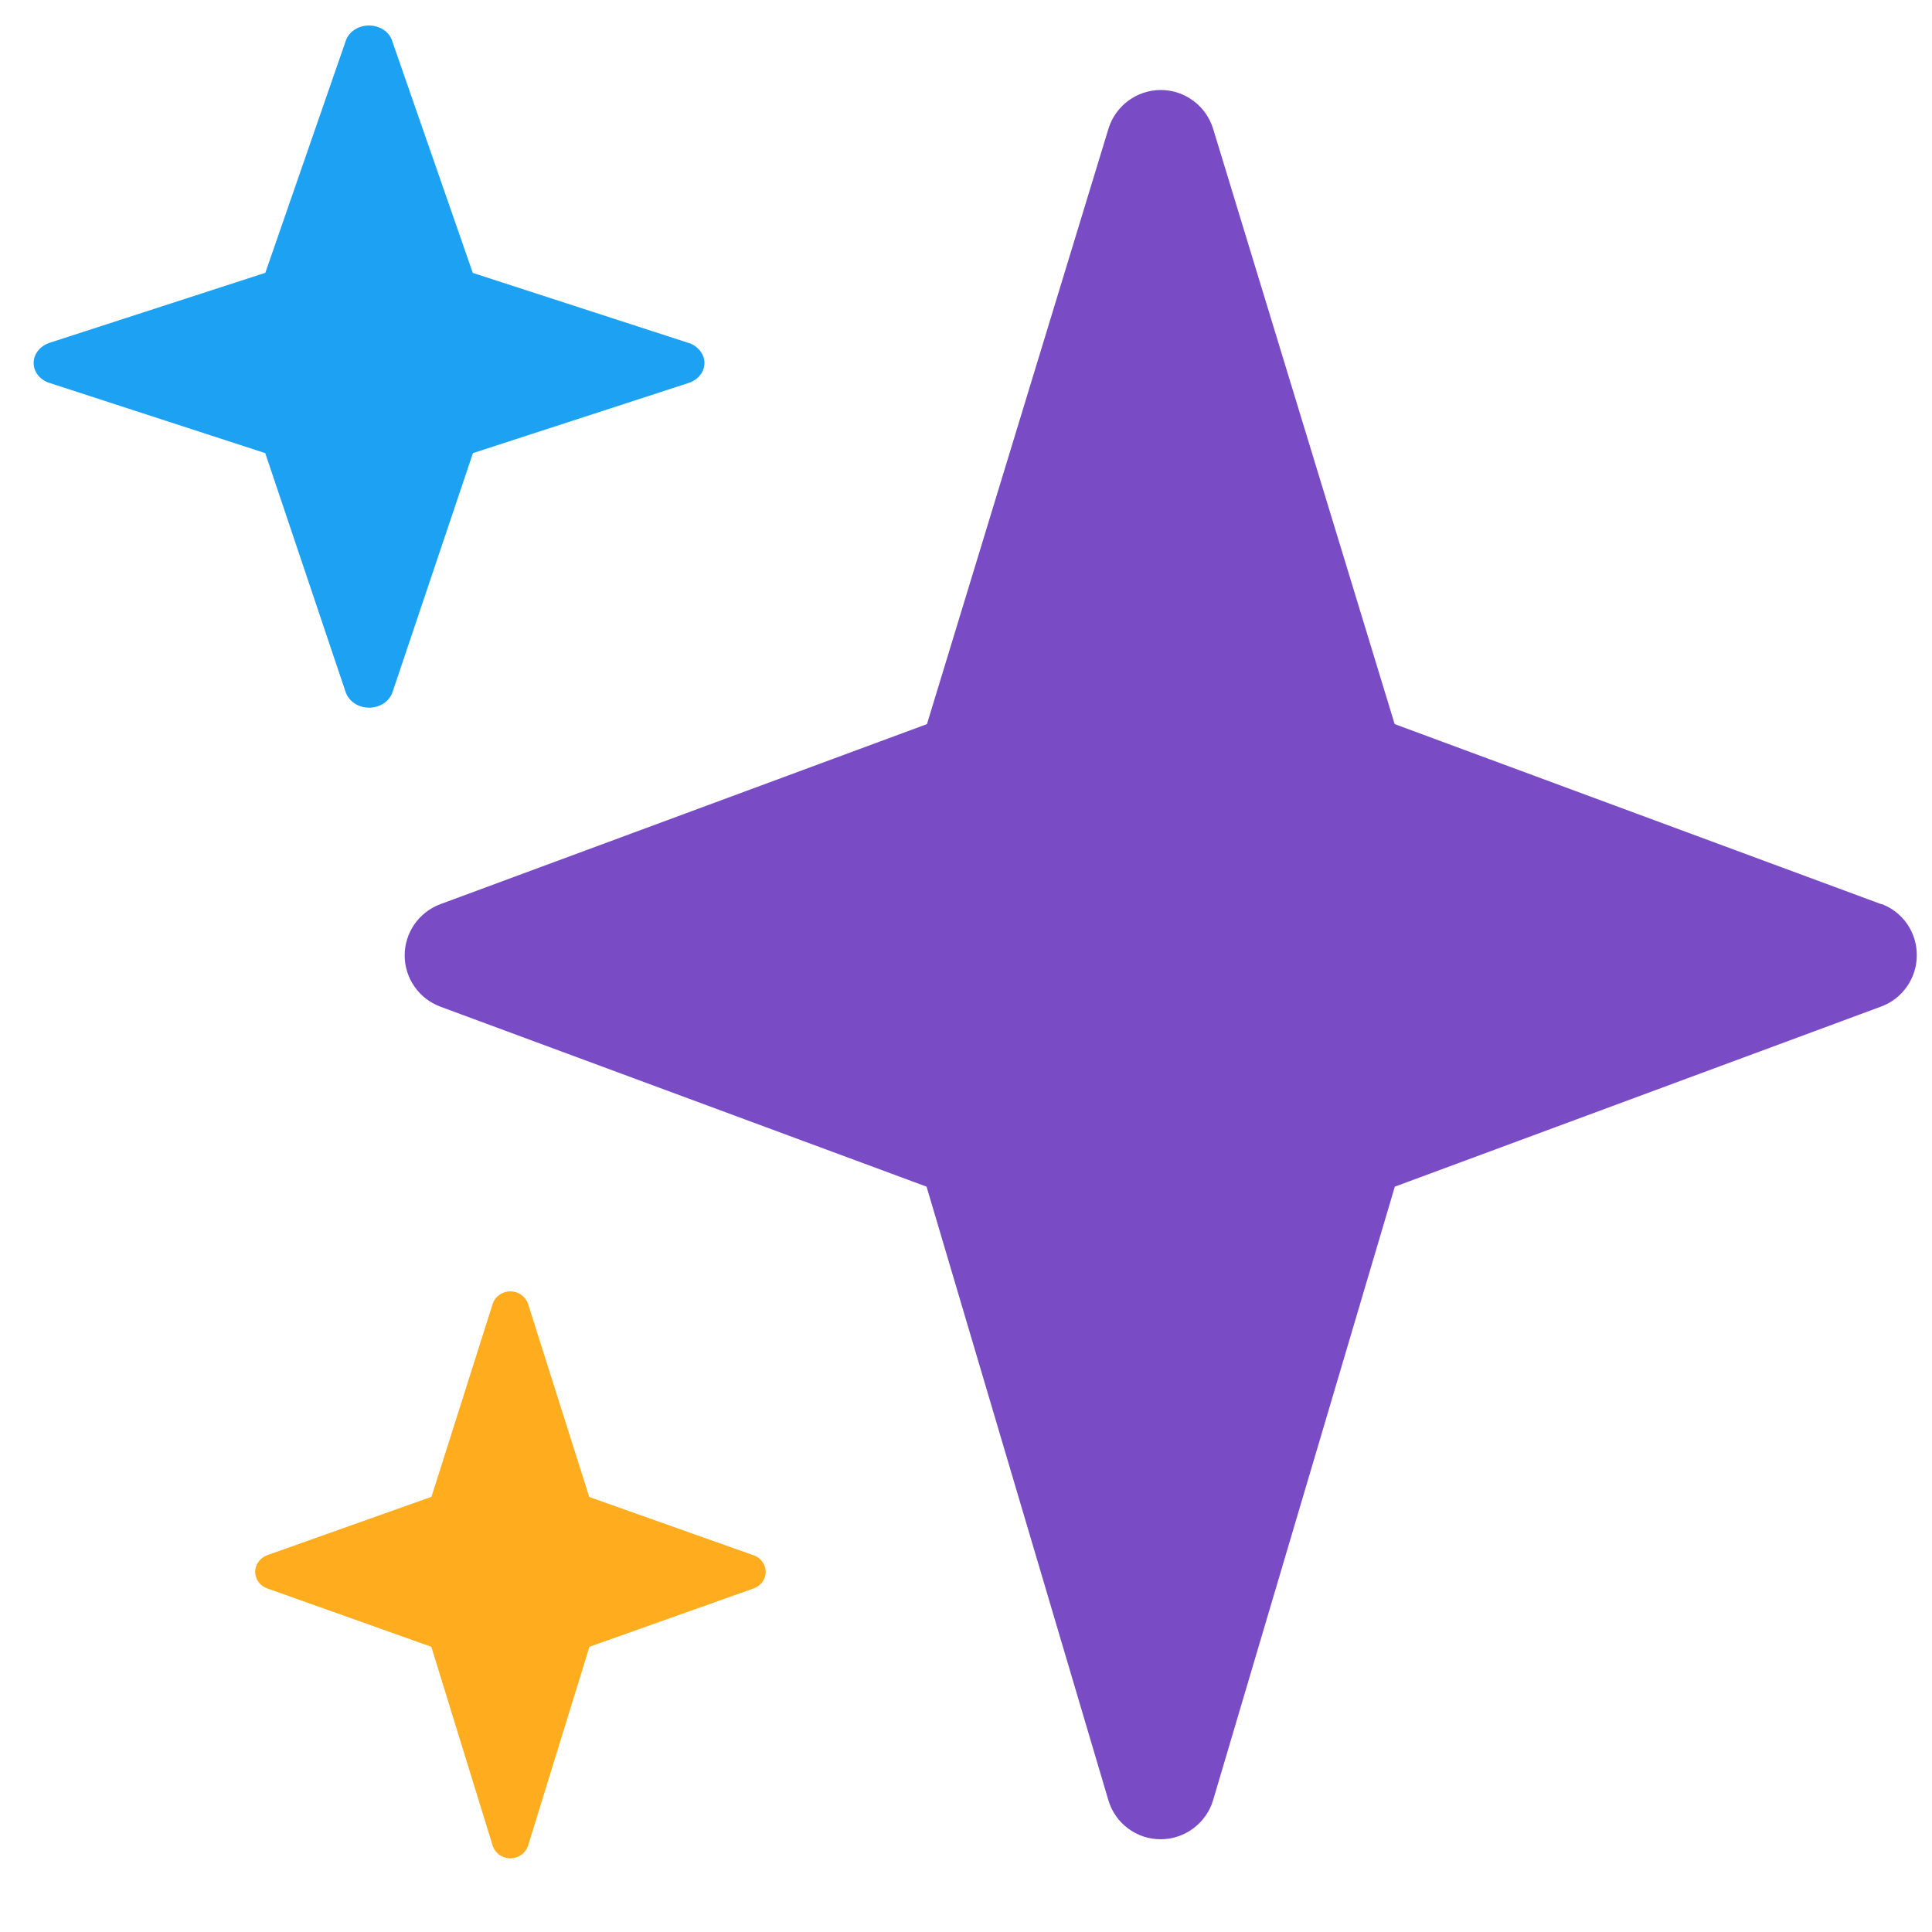 <svg xmlns="http://www.w3.org/2000/svg" width="24" height="24" viewBox="0 0 24 24">
    <path id="bounds" opacity="0" d="M0 0h24v24H0z"/>
    <path fill="#794BC4" d="M23.37 11.232l-6.045-2.237L15.07 1.6c-.088-.286-.352-.482-.65-.482-.298 0-.562.195-.65.48l-2.255 7.397-6.045 2.237c-.267.1-.443.353-.443.637 0 .283.177.537.443.636l6.04 2.236 2.258 7.62c.085.29.35.487.65.487.3 0 .567-.2.652-.487l2.257-7.62 6.04-2.237c.267-.098.444-.353.444-.637.002-.286-.175-.54-.44-.638z"/>
    <path fill="#1DA1F2" d="M8.553 4.26l-2.68-.87L4.87.504C4.834.393 4.717.317 4.584.317c-.132 0-.25.076-.288.188l-1 2.884-2.682.87c-.118.04-.196.14-.196.25 0 .11.078.21.197.248l2.68.872 1 2.972c.04.112.156.19.29.19.133 0 .25-.077.29-.19l1-2.972 2.68-.872c.117-.038.196-.137.196-.248 0-.11-.08-.21-.197-.25z"/>
    <path fill="#FFAD1F" d="M9.36 19.32l-2.04-.724-.76-2.397c-.03-.094-.12-.157-.22-.157s-.19.063-.22.156l-.76 2.396-2.04.725c-.09.033-.15.115-.15.207 0 .092.06.175.15.206l2.038.725.762 2.47c.03.094.118.158.22.158.1 0 .19-.064.22-.158l.762-2.47 2.04-.725c.09-.032.15-.114.15-.206-.002-.092-.06-.174-.15-.206z"/>
</svg>
